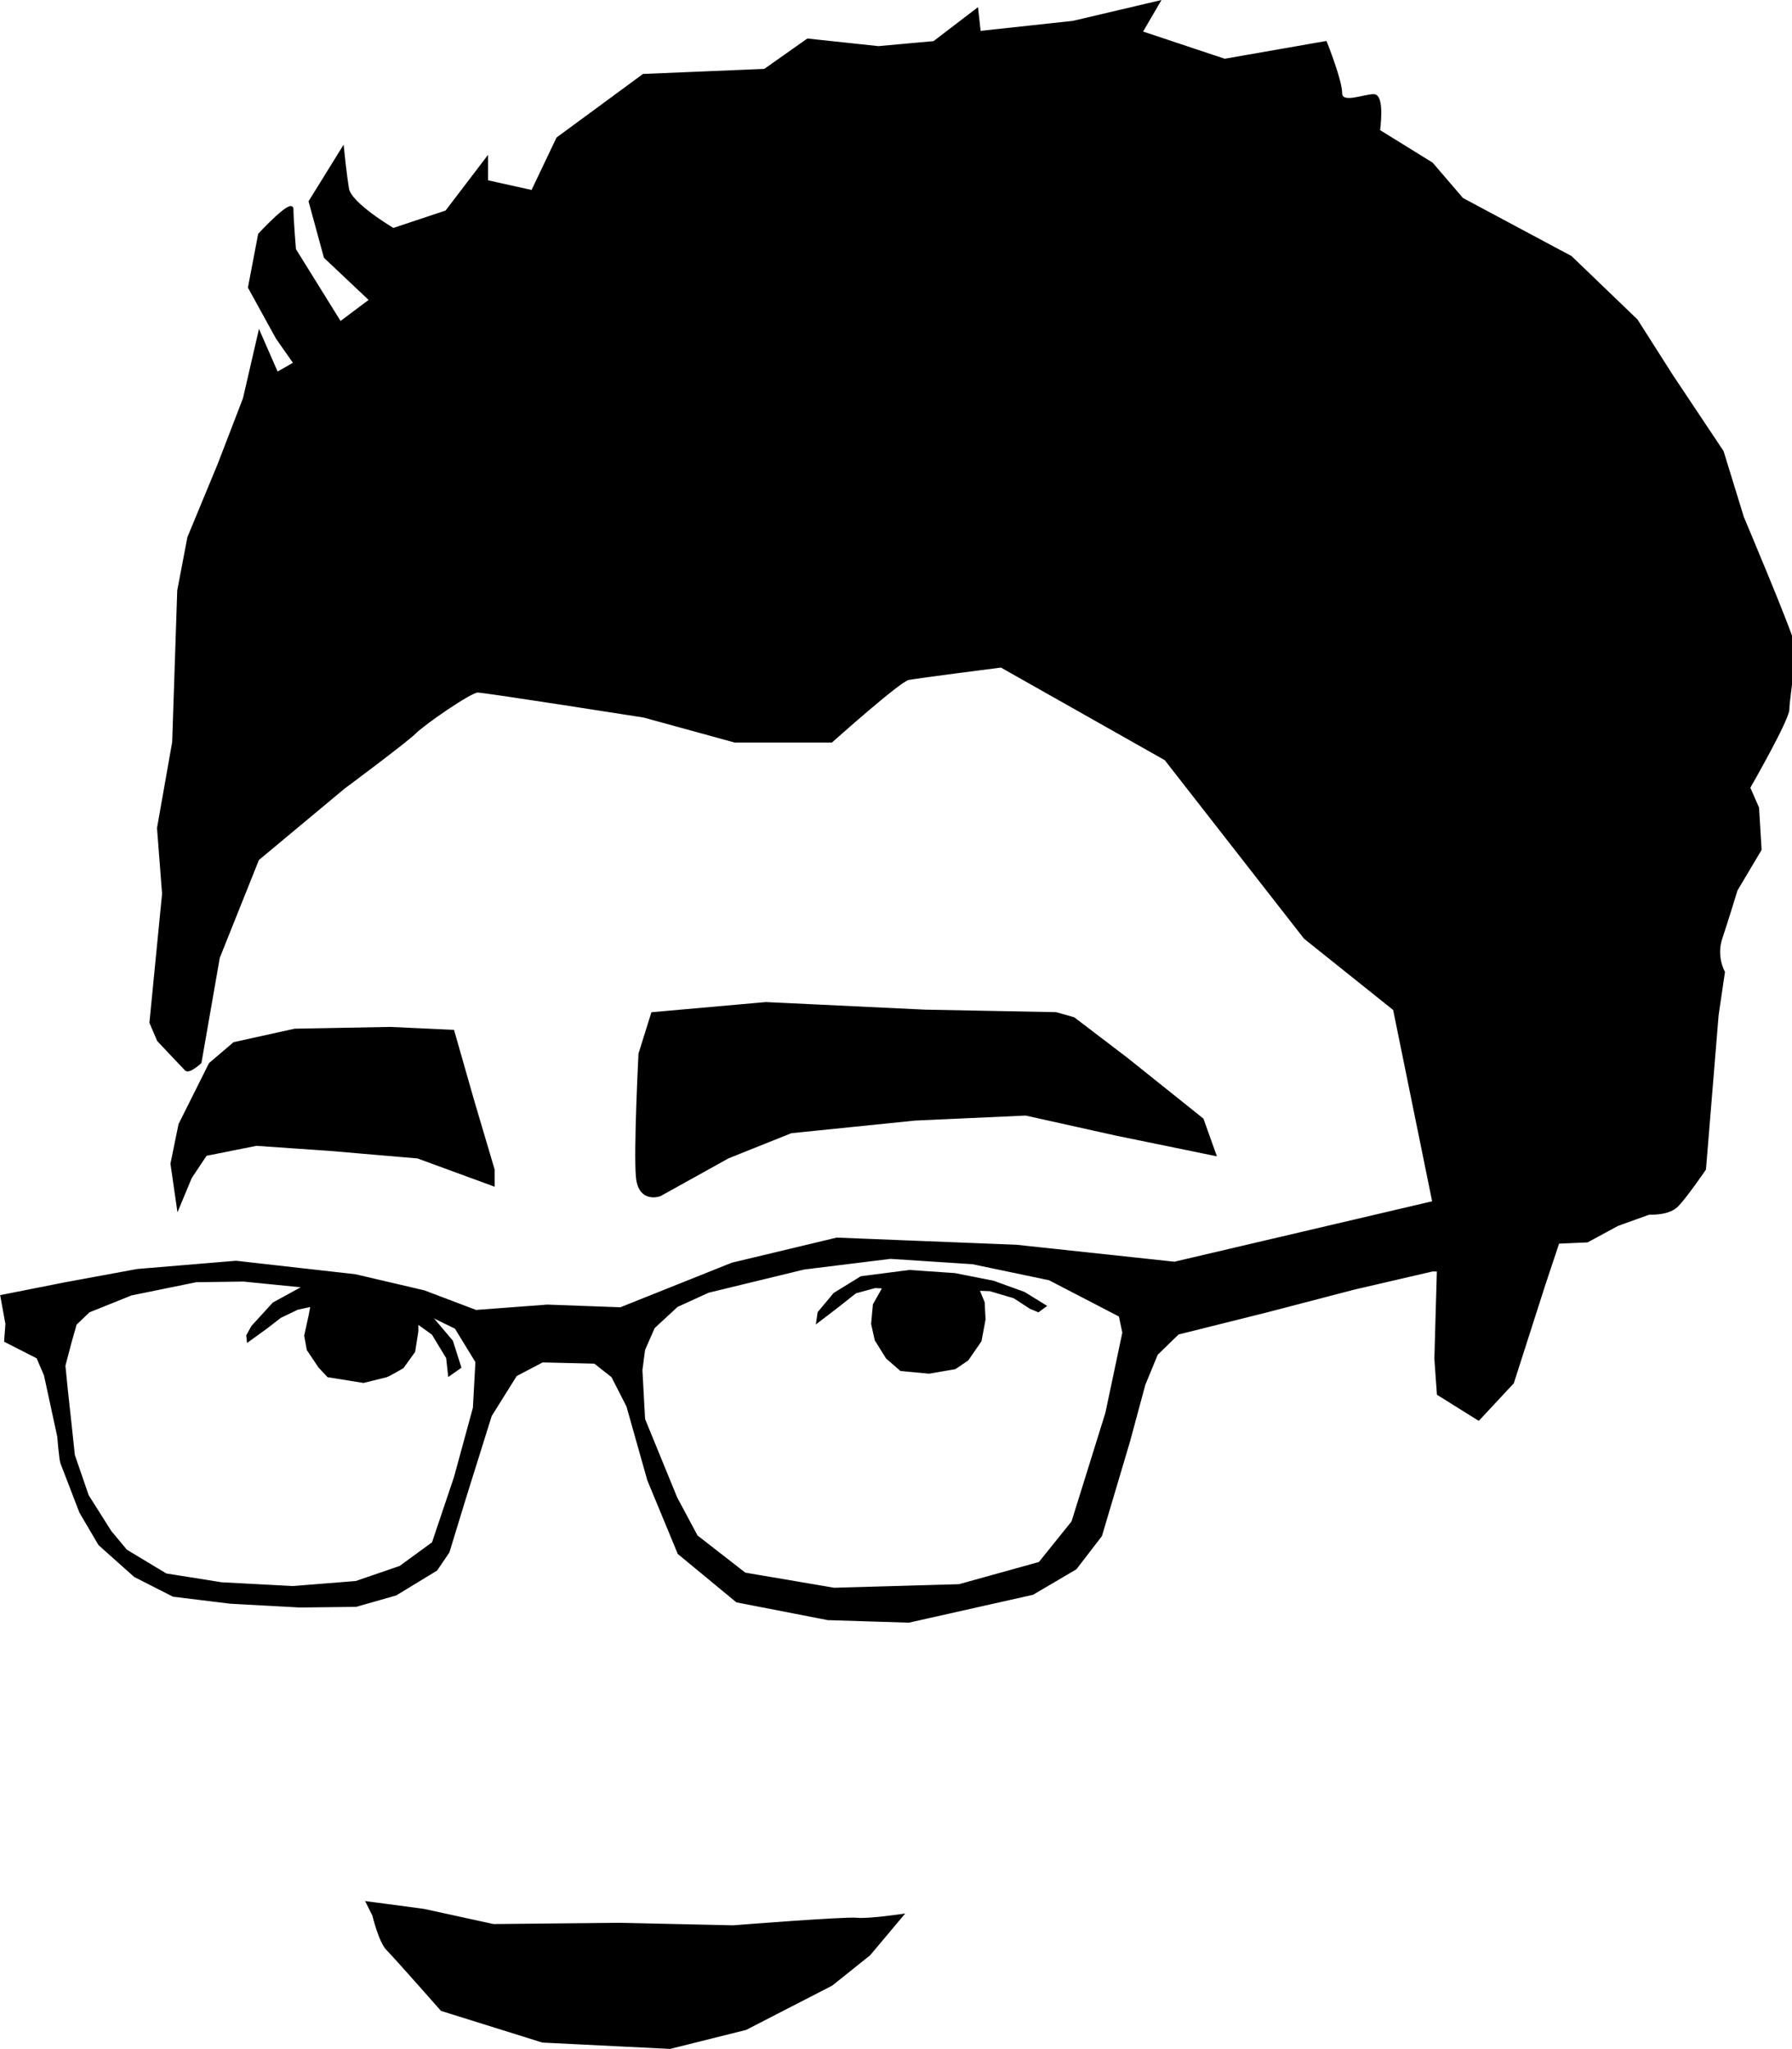 <?xml version="1.0" encoding="UTF-8" standalone="no"?>
<!-- Created with Inkscape (http://www.inkscape.org/) -->

<svg
   xmlns:dc="http://purl.org/dc/elements/1.1/"
   xmlns:cc="http://creativecommons.org/ns#"
   xmlns:rdf="http://www.w3.org/1999/02/22-rdf-syntax-ns#"
   xmlns:svg="http://www.w3.org/2000/svg"
   xmlns="http://www.w3.org/2000/svg"
   xmlns:sodipodi="http://sodipodi.sourceforge.net/DTD/sodipodi-0.dtd"
   xmlns:inkscape="http://www.inkscape.org/namespaces/inkscape"
   width="189.837mm"
   height="217.088mm"
   viewBox="0 0 189.837 217.088"
   version="1.1"
   id="svg10800"
   inkscape:version="0.92.2 (5c3e80d, 2017-08-06)">
  <defs
     id="defs10794" />
  <sodipodi:namedview
     id="base"
     pagecolor="#ffffff"
     bordercolor="#666666"
     borderopacity="1.0"
     inkscape:pageopacity="0.0"
     inkscape:pageshadow="2"
     inkscape:zoom="0.49497475"
     inkscape:cx="642.32165"
     inkscape:cy="380.82556"
     inkscape:document-units="mm"
     inkscape:current-layer="layer1"
     showgrid="false"
     inkscape:window-width="1920"
     inkscape:window-height="986"
     inkscape:window-x="-11"
     inkscape:window-y="-11"
     inkscape:window-maximized="1"
     fit-margin-top="0"
     fit-margin-left="0"
     fit-margin-right="0"
     fit-margin-bottom="0" />
  <g
     inkscape:label="Layer 1"
     inkscape:groupmode="layer"
     id="layer1"
     transform="translate(-10.537,-2.003)">
    <path
       style="fill:#000000;fill-opacity:1;stroke:#000000;stroke-width:0.265px;stroke-linecap:butt;stroke-linejoin:miter;stroke-opacity:1"
       d="m 124.28,109.911 5.613,4.276 8.018,6.414 1.336,3.742 -10.424,-2.138 -9.622,-2.138 -11.76,0.535 -13.096,1.336 -6.682,2.673 -7.216,4.009 c 0,0 -2.138,0.802 -2.405,-1.871 -0.267,-2.673 0.267,-13.096 0.267,-13.096 l 1.336,-4.276 12.027,-1.069 16.838,0.802 13.898,0.267 z"
       id="path11356"
       inkscape:connector-curvature="0" />
    <path
       style="fill:#000000;fill-opacity:1;stroke:#000000;stroke-width:0.265px;stroke-linecap:butt;stroke-linejoin:miter;stroke-opacity:1"
       d="m 58.532,111.248 2.138,7.484 2.138,7.216 v 1.604 l -8.018,-2.94 -9.354,-0.802 -7.751,-0.535 -5.345,1.069 -1.604,2.405 -1.336,3.207 -0.673,-4.652 0.85,-4.158 3.213,-6.426 2.551,-2.173 6.426,-1.417 10.111,-0.189 z"
       id="path11358"
       inkscape:connector-curvature="0" />
    <path
       style="fill:#000000;fill-opacity:1;stroke:#000000;stroke-width:1px;stroke-linecap:butt;stroke-linejoin:miter;stroke-opacity:1"
       d="m 503.057,8.322 -34.346,8.08 -37.375,4.041 -1.012,-9.092 -17.172,13.133 -22.223,2.02 -28.285,-3.029 -17.172,12.121 -48.488,2.02 -34.344,25.254 -10.102,21.213 -18.184,-4.039 v -9.092 l -16.162,21.213 -21.213,7.07 c 0,0 -17.173,-10.101 -18.184,-16.162 -1.01,-6.061 -2.02,-16.162 -2.02,-16.162 l -13.133,21.213 6.061,22.225 18.184,17.172 -12.123,9.092 -18.182,-29.295 c 0,0 -1.01,-12.122 -1.01,-16.162 0,-4.041 -13.133,10.102 -13.133,10.102 l -4.041,21.213 11.113,20.203 7.07,10.102 -7.07,4.041 -7.072,-16.162 -6.061,26.264 -10.102,26.264 -12.121,29.295 -4.041,21.213 -2.021,60.609 -6.061,34.344 2.021,26.266 -5.051,51.518 3.029,7.07 c 0,0 9.822,10.453 11.072,11.703 1.25,1.25 5.715,-2.855 5.715,-2.855 l 7.32,-41.965 15.715,-39.285 34.285,-28.572 c 0,0 25.001,-18.571 28.572,-22.143 3.571,-3.571 22.143,-16.428 25,-16.428 2.857,0 66.428,10 66.428,10 l 36.43,10 h 38.57 c 0,0 27.143,-24.286 30.715,-25 3.571,-0.714 37.143,-5 37.143,-5 l 65.715,37.143 55.713,71.428 35.715,28.572 15.715,77.143 -103.572,24.285 -63.213,-6.785 -71.787,-2.857 -41.785,10 -44.643,17.857 -29.285,-1.072 -28.572,2.143 -20.715,-7.855 -27.5,-6.43 -47.688,-5.385 -39.396,3.283 -28.789,5.303 -25.506,5.051 2.02,11.111 -0.504,6.82 12.879,6.564 3.031,7.072 5.303,24.496 c 0,0 0.757,9.343 1.262,10.605 0.505,1.263 7.576,19.699 7.576,19.699 l 7.576,12.879 14.143,12.627 15.404,7.828 22.729,2.779 27.779,1.514 22.477,-0.252 15.91,-4.545 16.162,-9.85 4.799,-7.07 6.564,-21.467 10.355,-33.082 10.102,-16.162 10.605,-5.557 20.961,0.506 7.072,5.555 6.061,11.869 8.334,29.547 12.121,29.295 23.234,19.193 36.365,7.07 32.324,1.012 49.498,-11.113 17.172,-10.102 10.102,-13.131 11.25,-37.893 6.07,-22.5 5,-12.143 8.49,-8.277 35.355,-8.838 34.85,-9.092 31.566,-7.324 h 2.273 l -1.01,35.355 1.01,14.143 16.162,10.102 13.637,-14.648 12.627,-39.395 5.557,-16.668 11.617,-0.506 12.121,-6.566 12.627,-4.545 c 0,0 7.576,0.504 11.111,-3.031 3.536,-3.536 11.111,-14.646 11.111,-14.646 l 5.051,-61.619 2.525,-17.172 c 0,0 -3.535,-6.063 -1.01,-13.639 2.525,-7.576 6.061,-19.191 6.061,-19.191 l 9.598,-16.162 -1.01,-16.668 -3.537,-8.082 c 0,0 15.658,-27.274 15.658,-31.314 0,-4.041 3.03,-21.213 2.02,-26.264 -1.01,-5.051 -20.203,-50.508 -20.203,-50.508 l -8.08,-26.264 -20.203,-30.305 -14.143,-22.223 -26.264,-25.254 -43.438,-23.234 -12.121,-14.143 -21.213,-13.131 c 0,0 2.019,-14.143 -2.021,-14.143 -4.041,0 -13.131,4.041 -13.131,-1.01 0,-5.051 -6.061,-20.203 -6.061,-20.203 l -40.406,7.07 -33.336,-11.111 z m -107.342,502.055 32.857,2.143 30.713,6.43 28.215,14.643 1.428,6.785 -6.785,32.143 -13.57,43.572 -13.215,16.428 -32.143,8.93 -50,1.428 -35.715,-6.072 -19.285,-15 L 310,606.449 l -12.857,-31.43 -1.07,-19.643 1.07,-8.215 3.93,-8.928 9.285,-8.572 12.5,-5.713 38.215,-9.287 z m -258.586,9.082 40.406,4.041 25.758,5.807 18.688,9.092 8.334,13.637 -1.01,18.436 -7.576,27.779 -8.838,26.264 -13.133,9.598 -17.678,6.061 -25.254,2.02 -28.537,-1.514 -22.223,-3.537 -15.91,-9.596 -6.314,-7.576 -9.09,-14.395 -5.557,-16.162 -1.262,-11.869 -1.516,-13.891 -1.01,-10.102 2.525,-9.596 2.02,-7.072 5.303,-5.051 16.92,-6.818 26.012,-5.303 z"
       transform="scale(0.265)"
       id="path11360"
       inkscape:connector-curvature="0" />
    <path
       style="fill:#000000;fill-opacity:1;stroke:#000000;stroke-width:0.265px;stroke-linecap:butt;stroke-linejoin:miter;stroke-opacity:1"
       d="m 50.113,204.926 c 0,0 0.668,2.806 1.47,3.608 0.802,0.802 5.746,6.414 5.746,6.414 l 10.691,3.341 13.497,0.668 8.018,-2.005 9.087,-4.677 4.009,-3.207 3.474,-4.143 c 0,0 -3.608,0.535 -4.811,0.401 -1.203,-0.134 -13.096,0.802 -13.096,0.802 l -12.027,-0.267 -13.363,0.134 -7.35,-1.604 -6.014,-0.802 z"
       id="path11366"
       inkscape:connector-curvature="0" />
    <path
       style="fill:#000000;fill-opacity:1;stroke:#000000;stroke-width:0.265px;stroke-linecap:butt;stroke-linejoin:miter;stroke-opacity:1"
       d="m 36.816,144.055 1.938,-1.403 1.47,-1.136 1.804,-0.869 1.537,-0.334 -0.2,1.069 -0.468,2.138 0.267,1.47 1.203,1.804 0.935,1.002 3.742,0.601 c 0,0 2.138,-0.535 2.405,-0.601 0.267,-0.067 1.737,-0.935 1.737,-0.935 l 1.203,-1.67 0.334,-2.138 v -0.935 l 1.67,1.203 1.537,2.539 0.2,1.804 1.136,-0.802 -0.869,-2.74 -2.009,-2.376 -2.601,-1.7 -6.815,-1.537 -4.309,-0.117 -3.142,1.725 -2.244,2.457 -0.52,0.945 z"
       id="path11368"
       inkscape:connector-curvature="0" />
    <path
       style="fill:#000000;fill-opacity:1;stroke:#000000;stroke-width:0.265px;stroke-linecap:butt;stroke-linejoin:miter;stroke-opacity:1"
       d="m 97.14,142.03 1.984,-1.512 2.032,-1.606 2.079,-0.567 0.945,0.047 -1.039,1.843 -0.189,2.032 0.378,1.701 1.181,1.89 1.465,1.276 2.977,0.283 2.74,-0.472 1.323,-0.898 1.37,-1.984 0.425,-2.268 -0.095,-1.795 -0.567,-1.37 1.276,0.047 2.551,0.756 1.748,1.134 0.803,0.331 0.709,-0.52 -2.221,-1.37 -3.26,-1.181 -4.063,-0.803 -4.819,-0.331 -5.103,0.661 -2.835,1.748 -1.654,1.984 z"
       id="path11370"
       inkscape:connector-curvature="0" />
  </g>
</svg>
